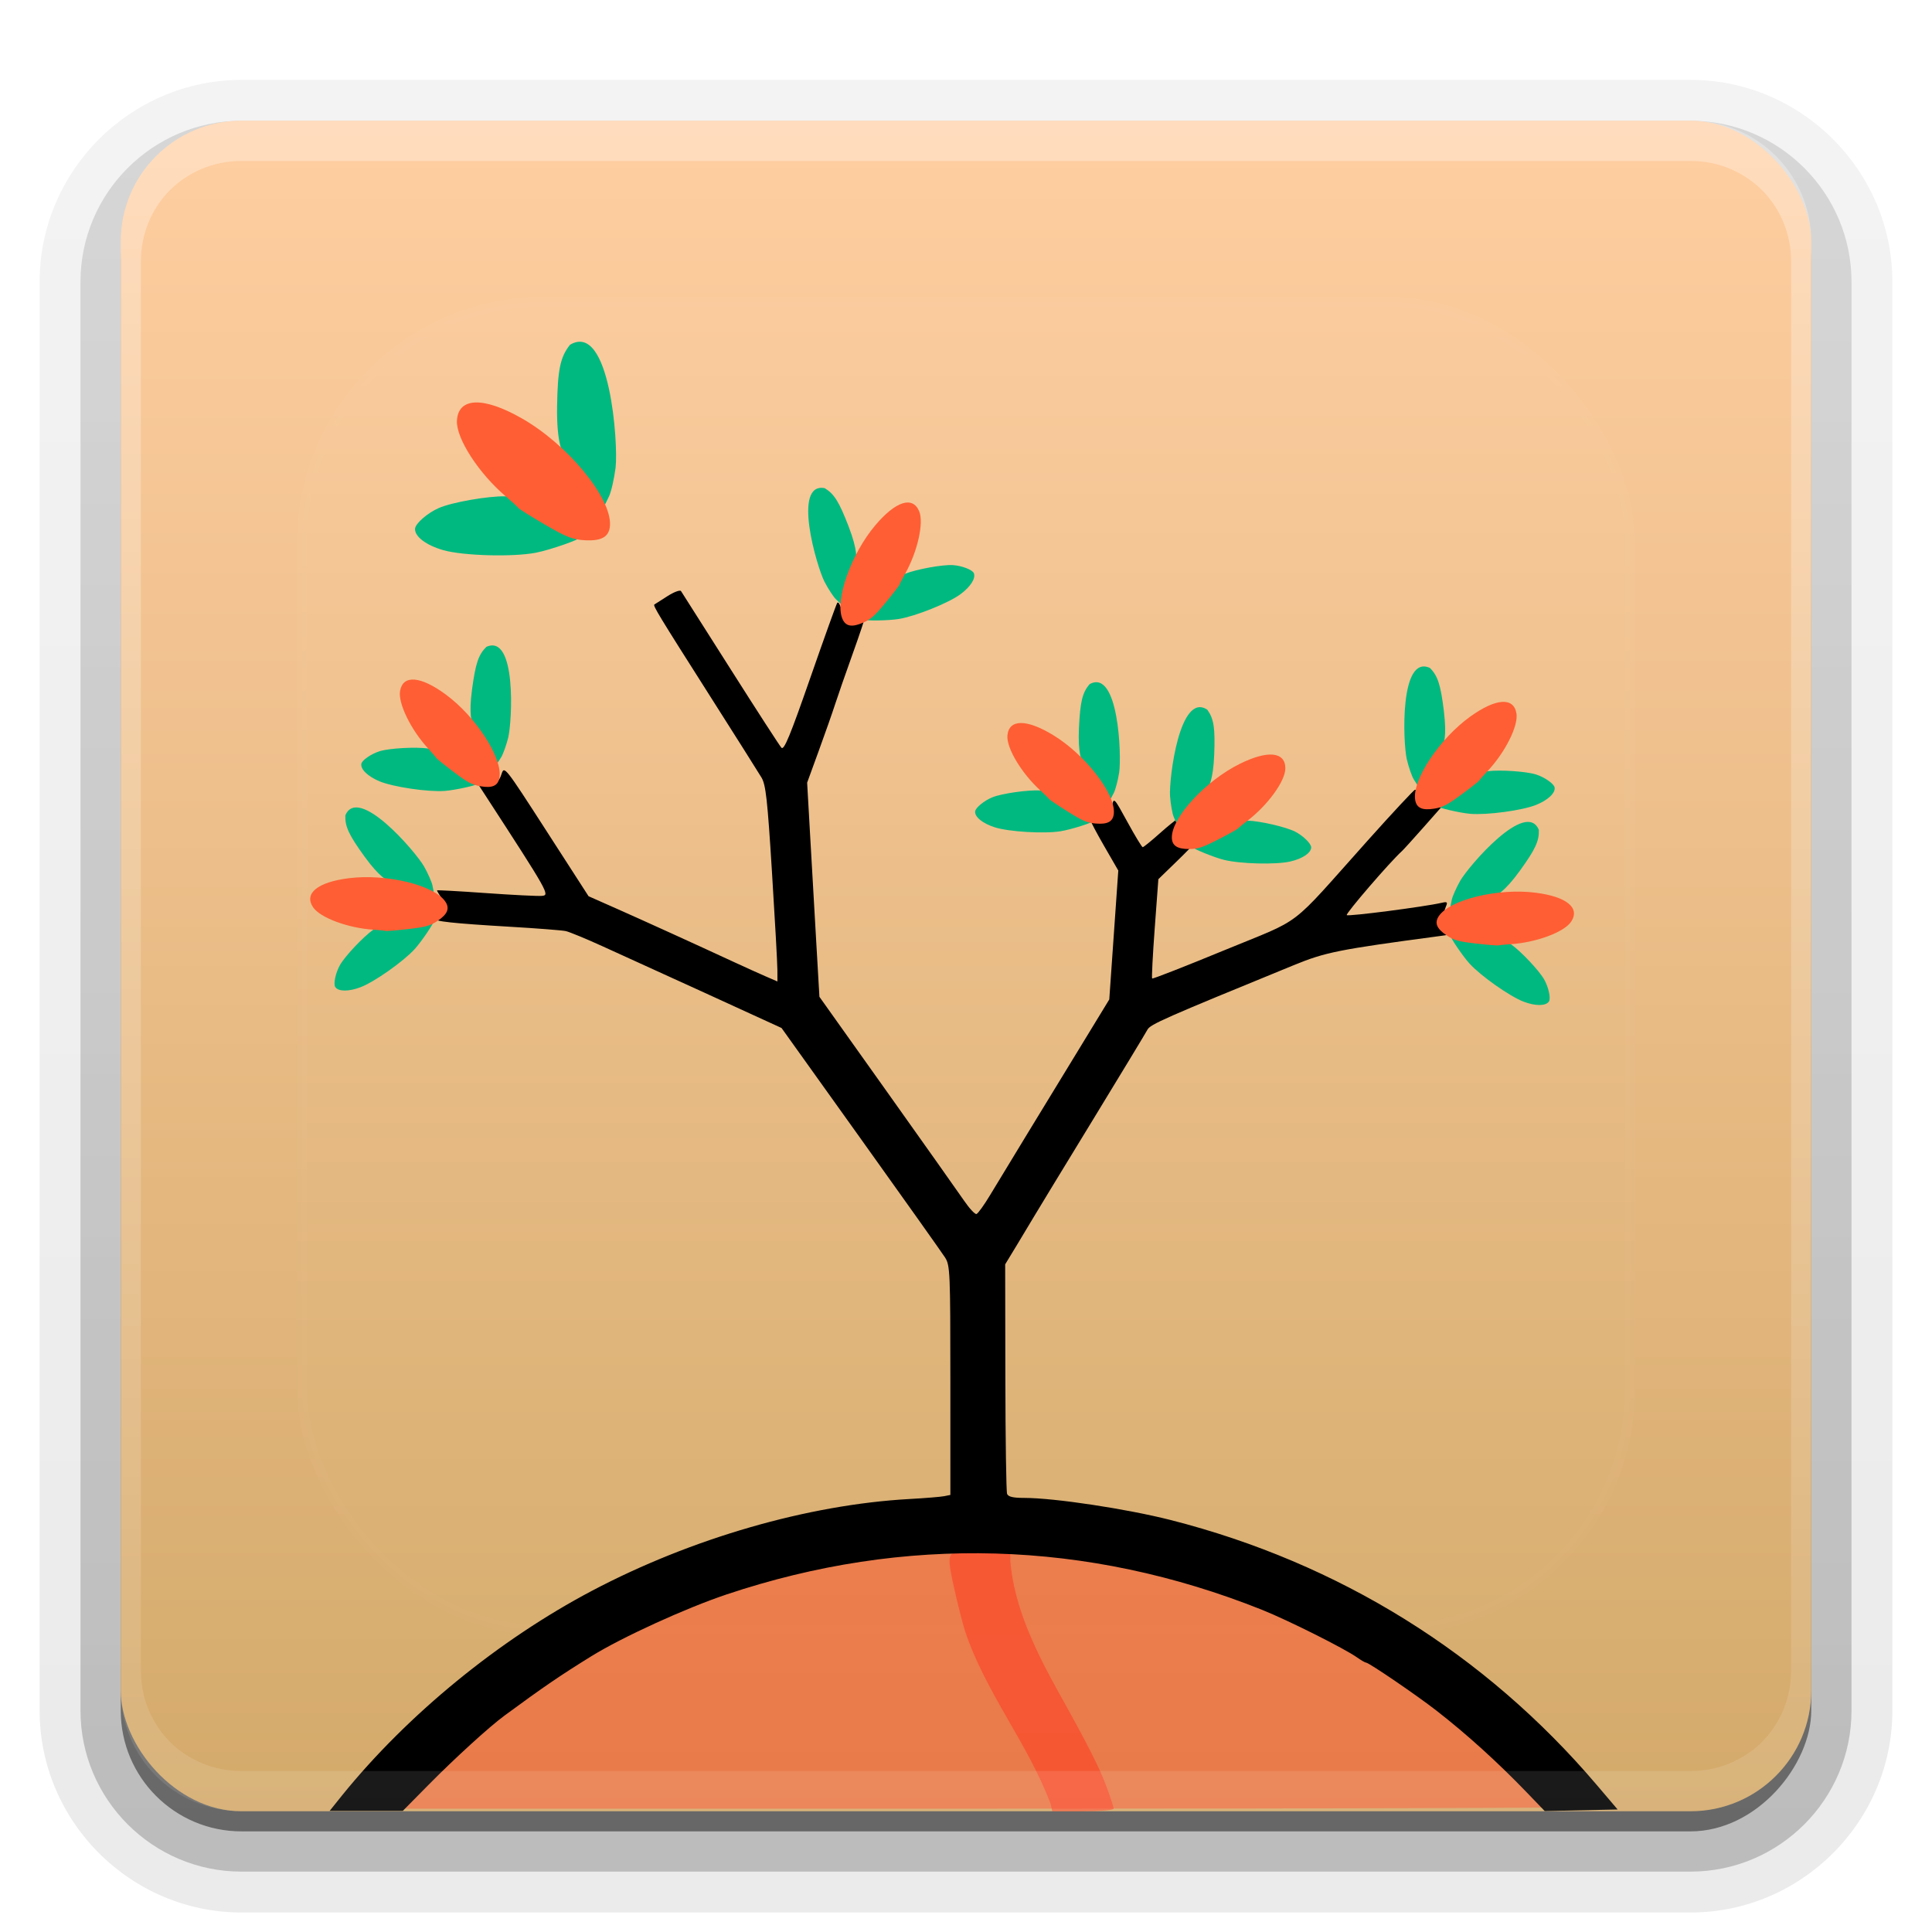 <?xml version="1.0" encoding="UTF-8"?>
<svg id="svg2408" width="96" height="96" version="1.0" xmlns="http://www.w3.org/2000/svg" xmlns:cc="http://creativecommons.org/ns#" xmlns:dc="http://purl.org/dc/elements/1.1/" xmlns:rdf="http://www.w3.org/1999/02/22-rdf-syntax-ns#" xmlns:xlink="http://www.w3.org/1999/xlink">
 <defs id="defs2410">
  <linearGradient id="ButtonShadow" x1="45.448" x2="45.448" y1="92.54" y2="7.016" gradientTransform="scale(1.006 .994)" gradientUnits="userSpaceOnUse">
   <stop id="stop3750" offset="0"/>
   <stop id="stop3752" stop-opacity=".588" offset="1"/>
  </linearGradient>
  <linearGradient id="linearGradient3737">
   <stop id="stop3739" stop-color="#fff" offset="0"/>
   <stop id="stop3741" stop-color="#fff" stop-opacity="0" offset="1"/>
  </linearGradient>
  <filter id="filter3174" color-interpolation-filters="sRGB">
   <feGaussianBlur id="feGaussianBlur3176" stdDeviation="1.71"/>
  </filter>
  <linearGradient id="linearGradient3188" x1="36.357" x2="36.357" y1="6" y2="63.893" gradientTransform="translate(-99.522 4.027)" gradientUnits="userSpaceOnUse" xlink:href="#linearGradient3737"/>
  <filter id="filter3794" x="-.192" y="-.192" width="1.384" height="1.384" color-interpolation-filters="sRGB">
   <feGaussianBlur id="feGaussianBlur3796" stdDeviation="5.28"/>
  </filter>
  <clipPath id="clipPath3613">
   <rect id="rect3615" x="6" y="6" width="84" height="84" rx="6" ry="6" fill="#fff"/>
  </clipPath>
  <linearGradient id="linearGradient3617" x1="48" x2="48" y1="90" y2="5.988" gradientUnits="userSpaceOnUse">
   <stop id="stop6292" stop-color="#d4aa6b" offset="0"/>
   <stop id="stop6294" stop-color="#ffcea1" offset="1"/>
  </linearGradient>
  <linearGradient id="ButtonShadow-0" x1="45.448" x2="45.448" y1="92.54" y2="7.016" gradientTransform="matrix(1.006 0 0 .994 100 0)" gradientUnits="userSpaceOnUse">
   <stop id="stop3750-8" offset="0"/>
   <stop id="stop3752-5" stop-opacity=".588" offset="1"/>
  </linearGradient>
  <linearGradient id="linearGradient3780" x1="32.251" x2="32.251" y1="6.132" y2="90.239" gradientTransform="matrix(1.024 0 0 1.012 -1.143 -98.071)" gradientUnits="userSpaceOnUse" xlink:href="#ButtonShadow-0"/>
  <linearGradient id="linearGradient3721" x1="32.251" x2="32.251" y1="6.132" y2="90.239" gradientTransform="translate(0,-97)" gradientUnits="userSpaceOnUse" xlink:href="#ButtonShadow-0"/>
  <linearGradient id="linearGradient5829" x1="48" x2="48" y1="20.221" y2="138.66" gradientUnits="userSpaceOnUse" xlink:href="#linearGradient3737"/>
  <linearGradient id="linearGradient4390-3" x1="48" x2="48" y1="88" y2="-40" gradientTransform="matrix(1,0,0,-1,0,92)" gradientUnits="userSpaceOnUse">
   <stop id="stop10412" stop-color="#fff" offset="0"/>
   <stop id="stop10414" stop-color="#fff" stop-opacity="0" offset="1"/>
  </linearGradient>
 </defs>
 <g id="layer2" display="none">
  <rect id="rect3745" x="5" y="7" width="86" height="85" rx="6" ry="6" fill="url(#ButtonShadow)" filter="url(#filter3174)" opacity=".9"/>
 </g>
 <g id="layer3">
  <path id="path3786" transform="scale(1,-1)" d="m12-95.031c-5.511 0-10.031 4.52-10.031 10.031v71c0 5.511 4.52 10.031 10.031 10.031h72c5.511 0 10.031-4.52 10.031-10.031v-71c0-5.511-4.52-10.031-10.031-10.031h-72z" fill="url(#linearGradient3780)" opacity=".08"/>
  <path id="path3778" transform="scale(1,-1)" d="m12-94.031c-4.972 0-9.031 4.06-9.031 9.031v71c0 4.972 4.06 9.031 9.031 9.031h72c4.972 0 9.031-4.06 9.031-9.031v-71c0-4.972-4.06-9.031-9.031-9.031h-72z" fill="url(#linearGradient3780)" opacity=".1"/>
  <path id="path3770" transform="scale(1,-1)" d="m12-93c-4.409 0-8 3.591-8 8v71c0 4.409 3.591 8 8 8h72c4.409 0 8-3.591 8-8v-71c0-4.409-3.591-8-8-8h-72z" fill="url(#linearGradient3780)" opacity=".2"/>
  <rect id="rect3723" transform="scale(1,-1)" x="5" y="-92" width="86" height="85" rx="7" ry="7" fill="url(#linearGradient3780)" opacity=".3"/>
  <rect id="rect3716" transform="scale(1,-1)" x="6" y="-91" width="84" height="84" rx="6" ry="6" fill="url(#linearGradient3721)" opacity=".45"/>
 </g>
 <rect id="rect2419" x="6" y="6" width="84" height="84" rx="6" ry="6" fill="url(#linearGradient3617)"/>
 <path id="rect3728" d="m-87.522 10.027c-3.324 0-6 2.676-6 6v72c0 0.335 0.041 0.651 0.094 0.969 0.049 0.296 0.097 0.597 0.188 0.875 0.01 0.03 0.021 0.064 0.031 0.094 0.099 0.288 0.235 0.547 0.375 0.812 0.145 0.274 0.316 0.536 0.5 0.781s0.374 0.473 0.594 0.688c0.44 0.428 0.943 0.815 1.5 1.094 0.279 0.14 0.573 0.247 0.875 0.344-0.256-0.1-0.487-0.236-0.719-0.375-0.007-0.004-0.024 0.004-0.031 0-0.032-0.019-0.062-0.043-0.094-0.062-0.12-0.077-0.231-0.164-0.344-0.25-0.106-0.081-0.213-0.161-0.312-0.25-0.178-0.161-0.347-0.345-0.5-0.531-0.108-0.13-0.218-0.265-0.312-0.406-0.025-0.038-0.038-0.086-0.062-0.125-0.065-0.103-0.13-0.205-0.188-0.312-0.101-0.195-0.206-0.416-0.281-0.625-8e-3 -0.022-0.024-0.041-0.031-0.062-0.032-0.092-0.036-0.187-0.062-0.281-0.03-0.107-0.07-0.203-0.094-0.312-0.073-0.342-0.125-0.698-0.125-1.062v-72c0-2.782 2.218-5 5-5h72c2.782 0 5 2.218 5 5v72c0 0.364-0.052 0.721-0.125 1.062-0.044 0.207-0.088 0.398-0.156 0.594-0.008 0.022-0.023 0.041-0.031 0.062-0.063 0.174-0.138 0.367-0.219 0.531-0.042 0.083-0.079 0.17-0.125 0.25-0.055 0.097-0.127 0.188-0.188 0.281-0.094 0.141-0.205 0.276-0.312 0.406-0.143 0.174-0.303 0.347-0.469 0.5-0.011 0.01-0.02 0.021-0.031 0.031-0.138 0.126-0.285 0.234-0.438 0.344-0.103 0.073-0.204 0.153-0.312 0.219-0.007 0.004-0.024-0.004-0.031 0-0.232 0.139-0.463 0.275-0.719 0.375 0.302-0.097 0.596-0.204 0.875-0.344 0.557-0.279 1.06-0.666 1.5-1.094 0.22-0.214 0.409-0.442 0.594-0.688s0.355-0.508 0.5-0.781c0.14-0.265 0.276-0.525 0.375-0.812 0.01-0.031 0.021-0.063 0.031-0.094 0.09-0.278 0.139-0.579 0.188-0.875 0.052-0.318 0.094-0.634 0.094-0.969v-72c0-3.324-2.676-6-6-6z" fill="url(#linearGradient3188)" opacity=".35"/>
 <rect id="rect3171" x="15" y="15" width="66" height="66" rx="12" ry="12" clip-path="url(#clipPath3613)" fill="url(#linearGradient5829)" filter="url(#filter3794)" opacity=".122" stroke="#fff" stroke-linecap="round" stroke-width=".5"/>
 <g id="g2105" transform="translate(0 -.038)">
  <path id="path5743" d="m19.419 89.511c0.895-1.034 3.158-3.16 4.585-4.306 2.999-2.41 5.954-4.173 9.49-5.662 0.918-0.387 1.8-0.761 1.96-0.831 0.271-0.12 1.331-0.448 3.048-0.945 0.974-0.282 2.4-0.579 4.5-0.938 2.224-0.38 7.575-0.532 9.971-0.284 8.528 0.886 15.903 4.061 22.484 9.68 0.73 0.623 3.616 3.494 3.616 3.597 0 0.049-13.5 0.089-30 0.089h-30z" fill="#fb5630" fill-opacity=".555" stroke-width=".145"/>
  <path id="path5756" d="m52.199 89.656c-1.137-3.011-3.234-5.529-4.247-8.573-0.226-0.717-0.641-2.472-0.736-3.109-0.064-0.436-0.038-0.644 0.093-0.727 0.101-0.064 0.792-0.117 1.537-0.118l1.354-0.002v0.469c0.194 2.335 1.311 4.564 2.368 6.473 1.465 2.625 2.056 3.784 2.399 4.71 0.204 0.549 0.37 1.057 0.37 1.129 0 0.074-0.662 0.131-1.524 0.131h-1.524z" fill="#ff3b22" fill-opacity=".553" stroke-width=".139"/>
  <path id="path5730" d="m17.015 89.228c3.247-4.004 7.771-7.704 12.408-10.149 4.938-2.604 10.722-4.275 15.767-4.556 0.781-0.043 1.558-0.107 1.727-0.141l0.307-0.062-5.4e-4 -5.693c-5.5e-4 -5.373-0.015-5.716-0.262-6.102-0.144-0.225-2.031-2.884-4.194-5.908l-3.933-5.499-1.569-0.718c-0.863-0.395-1.784-0.817-2.046-0.937-0.505-0.231-2.744-1.251-5.265-2.399-0.832-0.379-1.661-0.721-1.842-0.761-0.18-0.039-1.433-0.137-2.783-0.216-2.804-0.165-3.829-0.276-3.647-0.395 0.07-0.046 0.202-0.225 0.294-0.399 0.136-0.259 0.128-0.375-0.048-0.643-0.118-0.18-0.214-0.346-0.214-0.368 0-0.023 1.09 0.037 2.421 0.132 1.332 0.095 2.59 0.158 2.796 0.139 0.397-0.036 0.341-0.136-2.826-5.013l-0.31-0.477 0.494-0.068c0.407-0.056 0.518-0.143 0.631-0.493 0.136-0.42 0.16-0.39 2.231 2.822l2.094 3.247 1.384 0.613c1.332 0.59 3.889 1.753 5.886 2.678 0.525 0.243 1.216 0.555 1.535 0.693l0.58 0.251-2e-3 -0.575c-8.2e-4 -0.316-0.122-2.5-0.269-4.853-0.226-3.626-0.306-4.344-0.522-4.706-0.14-0.235-1.33-2.118-2.644-4.185-2.437-3.833-2.758-4.361-2.679-4.411 0.025-0.015 0.314-0.2 0.643-0.411 0.329-0.211 0.635-0.326 0.682-0.256 0.047 0.07 1.152 1.81 2.456 3.867 1.304 2.057 2.445 3.82 2.534 3.917 0.129 0.139 0.432-0.594 1.436-3.478 0.7-2.01 1.302-3.686 1.338-3.723 0.036-0.037 0.093 0.01 0.127 0.105 0.141 0.394 0.482 0.591 0.873 0.505 0.219-0.048 0.392-0.029 0.392 0.045 0 0.072-0.283 0.921-0.63 1.887-0.346 0.966-0.739 2.093-0.872 2.506-0.133 0.413-0.5 1.456-0.815 2.319l-0.572 1.569 0.149 2.626c0.082 1.444 0.219 3.838 0.305 5.32l0.156 2.694 3.348 4.706c1.841 2.588 3.566 5.026 3.834 5.417 0.267 0.391 0.547 0.693 0.622 0.671 0.075-0.022 0.382-0.449 0.682-0.949 0.3-0.5 1.136-1.876 1.857-3.058s1.93-3.163 2.686-4.402l1.374-2.253 0.224-3.203 0.224-3.203-0.693-1.2c-0.381-0.66-0.693-1.25-0.693-1.311 0-0.061 0.138-0.088 0.307-0.059 0.429 0.073 0.66-0.118 0.766-0.635 0.09-0.439 0.098-0.43 0.771 0.8 0.374 0.684 0.714 1.244 0.755 1.245s0.419-0.306 0.84-0.681c0.421-0.375 0.801-0.682 0.846-0.682 0.044 0 0.081 0.172 0.081 0.382 0 0.439 0.219 0.709 0.573 0.709 0.135 0 0.246 0.024 0.246 0.054s-0.407 0.449-0.904 0.931l-0.904 0.877-0.181 2.441c-0.099 1.343-0.157 2.465-0.128 2.494 0.029 0.029 1.637-0.601 3.574-1.399 4.03-1.663 3.116-0.964 7.136-5.456 1.238-1.383 2.297-2.519 2.353-2.524 0.056-5e-3 0.102 0.102 0.102 0.237 0 0.372 0.277 0.573 0.79 0.573h0.462l-0.933 1.057c-0.513 0.581-1.001 1.119-1.085 1.194-0.578 0.521-2.798 3.098-2.729 3.168 0.076 0.076 3.843-0.412 4.71-0.61 0.283-0.065 0.314-0.039 0.217 0.184-0.173 0.399-0.122 0.84 0.128 1.089 0.28 0.28 0.279 0.282-0.469 0.382-5.005 0.669-5.641 0.796-7.228 1.446-6.447 2.639-7.123 2.937-7.262 3.203-0.08 0.153-1.327 2.212-2.77 4.576-1.444 2.363-2.739 4.492-2.879 4.73s-0.517 0.865-0.837 1.393l-0.583 0.96 9e-3 5.602c5e-3 3.081 0.043 5.693 0.086 5.803 0.055 0.144 0.296 0.201 0.852 0.201 1.497 0 5.097 0.544 7.278 1.099 8.37 2.132 15.613 6.634 21.163 13.155l1.045 1.228-3.623 0.078-0.891-0.925c-1.456-1.511-2.973-2.886-4.497-4.072-0.973-0.758-3.349-2.378-3.486-2.378-0.048 0-0.249-0.116-0.449-0.258-0.62-0.441-3.441-1.854-4.727-2.368-8.689-3.469-17.741-3.729-26.6-0.764-2.023 0.677-5.187 2.122-6.716 3.067-1.548 0.957-2.397 1.537-4.328 2.958-0.748 0.55-2.452 2.103-3.754 3.421l-1.293 1.309h-3.635z" stroke-width=".136"/>
  <g id="g5810" transform="matrix(-.094 0 0 .094 78.331 32.658)">
   <path id="path5793" d="m151.3 108.39c-6.558-1.493-11.098-4.565-11.098-7.509 0-1.976 4.35-6.205 8.571-8.332 4.827-2.432 18.341-5.558 24.929-5.766 4.66-0.147 6.837 0.31 9.748 2.046 4.973 4.446 17.478 7.944 19.751 11.747 0 0.872-11.462 5.585-16.825 6.919-8.677 2.157-27.432 2.636-35.077 0.895zm56.578-24.589c-4.67-5.415-9.831-9.892-12.524-13.527-0.853-0.852-3.363-4.631-3.897-18.485-0.54-14.008 0.209-18.865 3.647-23.639 14.641-9.783 20.284 36.459 19.716 45.574-0.324 4.316-1.189 9.273-1.922 11.016l-1.333 3.169z" fill="#00b980"/>
   <path id="path5806" d="m189.28 96.695c-5.453-2.801-10.139-5.401-10.415-5.776-0.276-0.375-2.526-2.231-5.001-4.123-10.764-8.23-20-20.997-20-27.646 0-8.844 9.357-9.73 24.275-2.301 17.96 8.944 35.725 28.215 35.725 38.752 0 4.34-2.736 6.187-9.164 6.187-4.657 0-7.036-0.786-15.42-5.093z" fill="#ff5e34"/>
  </g>
  <g id="g5810-3" transform="matrix(.092 .016 -.016 .092 6.67 26.467)">
   <path id="path5793-6" d="m151.3 108.39c-6.558-1.493-11.098-4.565-11.098-7.509 0-1.976 4.35-6.205 8.571-8.332 4.827-2.432 18.341-5.558 24.929-5.766 4.66-0.147 6.837 0.31 9.748 2.046 4.973 4.446 17.478 7.944 19.751 11.747 0 0.872-11.462 5.585-16.825 6.919-8.677 2.157-27.432 2.636-35.077 0.895zm56.578-24.589c-4.67-5.415-9.831-9.892-12.524-13.527-0.853-0.852-3.363-4.631-3.897-18.485-0.54-14.008 0.209-18.865 3.647-23.639 14.641-9.783 20.284 36.459 19.716 45.574-0.324 4.316-1.189 9.273-1.922 11.016l-1.333 3.169z" fill="#00b980"/>
   <path id="path5806-7" d="m189.28 96.695c-5.453-2.801-10.139-5.401-10.415-5.776-0.276-0.375-2.526-2.231-5.001-4.123-10.764-8.23-20-20.997-20-27.646 0-8.844 9.357-9.73 24.275-2.301 17.96 8.944 35.725 28.215 35.725 38.752 0 4.34-2.736 6.187-9.164 6.187-4.657 0-7.036-0.786-15.42-5.093z" fill="#ff5e34"/>
  </g>
  <g id="g5810-3-5" transform="matrix(.093 .008 -.008 .093 36.222 29.855)">
   <path id="path5793-6-3" d="m151.3 108.39c-6.558-1.493-11.098-4.565-11.098-7.509 0-1.976 4.35-6.205 8.571-8.332 4.827-2.432 18.341-5.558 24.929-5.766 4.66-0.147 6.837 0.31 9.748 2.046 4.973 4.446 17.478 7.944 19.751 11.747 0 0.872-11.462 5.585-16.825 6.919-8.677 2.157-27.432 2.636-35.077 0.895zm56.578-24.589c-4.67-5.415-9.831-9.892-12.524-13.527-0.853-0.852-3.363-4.631-3.897-18.485-0.54-14.008 0.209-18.865 3.647-23.639 14.641-9.783 20.284 36.459 19.716 45.574-0.324 4.316-1.189 9.273-1.922 11.016l-1.333 3.169z" fill="#00b980"/>
   <path id="path5806-7-5" d="m189.28 96.695c-5.453-2.801-10.139-5.401-10.415-5.776-0.276-0.375-2.526-2.231-5.001-4.123-10.764-8.23-20-20.997-20-27.646 0-8.844 9.357-9.73 24.275-2.301 17.96 8.944 35.725 28.215 35.725 38.752 0 4.34-2.736 6.187-9.164 6.187-4.657 0-7.036-0.786-15.42-5.093z" fill="#ff5e34"/>
  </g>
  <g id="g5810-3-6" transform="matrix(.078 -.052 .052 .078 .478 48.505)">
   <path id="path5793-6-2" d="m151.3 108.39c-6.558-1.493-11.098-4.565-11.098-7.509 0-1.976 4.35-6.205 8.571-8.332 4.827-2.432 18.341-5.558 24.929-5.766 4.66-0.147 6.837 0.31 9.748 2.046 4.973 4.446 17.478 7.944 19.751 11.747 0 0.872-11.462 5.585-16.825 6.919-8.677 2.157-27.432 2.636-35.077 0.895zm56.578-24.589c-4.67-5.415-9.831-9.892-12.524-13.527-0.853-0.852-3.363-4.631-3.897-18.485-0.54-14.008 0.209-18.865 3.647-23.639 14.641-9.783 20.284 36.459 19.716 45.574-0.324 4.316-1.189 9.273-1.922 11.016l-1.333 3.169z" fill="#00b980"/>
   <path id="path5806-7-9" d="m189.28 96.695c-5.453-2.801-10.139-5.401-10.415-5.776-0.276-0.375-2.526-2.231-5.001-4.123-10.764-8.23-20-20.997-20-27.646 0-8.844 9.357-9.73 24.275-2.301 17.96 8.944 35.725 28.215 35.725 38.752 0 4.34-2.736 6.187-9.164 6.187-4.657 0-7.036-0.786-15.42-5.093z" fill="#ff5e34"/>
  </g>
  <g id="g5810-3-5-1" transform="matrix(-.093 .015 .015 .093 88.774 27.683)">
   <path id="path5793-6-3-2" d="m151.3 108.39c-6.558-1.493-11.098-4.565-11.098-7.509 0-1.976 4.35-6.205 8.571-8.332 4.827-2.432 18.341-5.558 24.929-5.766 4.66-0.147 6.837 0.31 9.748 2.046 4.973 4.446 17.478 7.944 19.751 11.747 0 0.872-11.462 5.585-16.825 6.919-8.677 2.157-27.432 2.636-35.077 0.895zm56.578-24.589c-4.67-5.415-9.831-9.892-12.524-13.527-0.853-0.852-3.363-4.631-3.897-18.485-0.54-14.008 0.209-18.865 3.647-23.639 14.641-9.783 20.284 36.459 19.716 45.574-0.324 4.316-1.189 9.273-1.922 11.016l-1.333 3.169z" fill="#00b980"/>
   <path id="path5806-7-5-7" d="m189.28 96.695c-5.453-2.801-10.139-5.401-10.415-5.776-0.276-0.375-2.526-2.231-5.001-4.123-10.764-8.23-20-20.997-20-27.646 0-8.844 9.357-9.73 24.275-2.301 17.96 8.944 35.725 28.215 35.725 38.752 0 4.34-2.736 6.187-9.164 6.187-4.657 0-7.036-0.786-15.42-5.093z" fill="#ff5e34"/>
  </g>
  <g id="g5810-3-6-0" transform="matrix(-.078 -.052 -.052 .078 93.146 49.224)">
   <path id="path5793-6-2-9" d="m151.3 108.39c-6.558-1.493-11.098-4.565-11.098-7.509 0-1.976 4.35-6.205 8.571-8.332 4.827-2.432 18.341-5.558 24.929-5.766 4.66-0.147 6.837 0.31 9.748 2.046 4.973 4.446 17.478 7.944 19.751 11.747 0 0.872-11.462 5.585-16.825 6.919-8.677 2.157-27.432 2.636-35.077 0.895zm56.578-24.589c-4.67-5.415-9.831-9.892-12.524-13.527-0.853-0.852-3.363-4.631-3.897-18.485-0.54-14.008 0.209-18.865 3.647-23.639 14.641-9.783 20.284 36.459 19.716 45.574-0.324 4.316-1.189 9.273-1.922 11.016l-1.333 3.169z" fill="#00b980"/>
   <path id="path5806-7-9-3" d="m189.28 96.695c-5.453-2.801-10.139-5.401-10.415-5.776-0.276-0.375-2.526-2.231-5.001-4.123-10.764-8.23-20-20.997-20-27.646 0-8.844 9.357-9.73 24.275-2.301 17.96 8.944 35.725 28.215 35.725 38.752 0 4.34-2.736 6.187-9.164 6.187-4.657 0-7.036-0.786-15.42-5.093z" fill="#ff5e34"/>
  </g>
  <g id="g5810-3-5-1-6" transform="matrix(-.086 .037 .037 .086 56.714 14.654)">
   <path id="path5793-6-3-2-0" d="m151.3 108.39c-6.558-1.493-11.098-4.565-11.098-7.509 0-1.976 4.35-6.205 8.571-8.332 4.827-2.432 18.341-5.558 24.929-5.766 4.66-0.147 6.837 0.31 9.748 2.046 4.973 4.446 17.478 7.944 19.751 11.747 0 0.872-11.462 5.585-16.825 6.919-8.677 2.157-27.432 2.636-35.077 0.895zm56.578-24.589c-4.67-5.415-9.831-9.892-12.524-13.527-0.853-0.852-3.363-4.631-3.897-18.485-0.54-14.008 0.209-18.865 3.647-23.639 14.641-9.783 20.284 36.459 19.716 45.574-0.324 4.316-1.189 9.273-1.922 11.016l-1.333 3.169z" fill="#00b980"/>
   <path id="path5806-7-5-7-6" d="m189.28 96.695c-5.453-2.801-10.139-5.401-10.415-5.776-0.276-0.375-2.526-2.231-5.001-4.123-10.764-8.23-20-20.997-20-27.646 0-8.844 9.357-9.73 24.275-2.301 17.96 8.944 35.725 28.215 35.725 38.752 0 4.34-2.736 6.187-9.164 6.187-4.657 0-7.036-0.786-15.42-5.093z" fill="#ff5e34"/>
  </g>
  <g id="g5810-3-5-1-6-2" transform="matrix(.131 .007 -.007 .131 2.963 12.116)">
   <path id="path5793-6-3-2-0-6" d="m151.3 108.39c-6.558-1.493-11.098-4.565-11.098-7.509 0-1.976 4.35-6.205 8.571-8.332 4.827-2.432 18.341-5.558 24.929-5.766 4.66-0.147 6.837 0.31 9.748 2.046 4.973 4.446 17.478 7.944 19.751 11.747 0 0.872-11.462 5.585-16.825 6.919-8.677 2.157-27.432 2.636-35.077 0.895zm56.578-24.589c-4.67-5.415-9.831-9.892-12.524-13.527-0.853-0.852-3.363-4.631-3.897-18.485-0.54-14.008 0.209-18.865 3.647-23.639 14.641-9.783 20.284 36.459 19.716 45.574-0.324 4.316-1.189 9.273-1.922 11.016l-1.333 3.169z" fill="#00b980"/>
   <path id="path5806-7-5-7-6-1" d="m189.28 96.695c-5.453-2.801-10.139-5.401-10.415-5.776-0.276-0.375-2.526-2.231-5.001-4.123-10.764-8.23-20-20.997-20-27.646 0-8.844 9.357-9.73 24.275-2.301 17.96 8.944 35.725 28.215 35.725 38.752 0 4.34-2.736 6.187-9.164 6.187-4.657 0-7.036-0.786-15.42-5.093z" fill="#ff5e34"/>
  </g>
 </g>
 <path id="path83" d="m12 6c-3.324 0-6 2.676-6 6v72c0 3.324 2.676 6 6 6h72c3.324 0 6-2.676 6-6v-72c0-3.324-2.676-6-6-6zm0 2h72c2.805 0 5 2.195 5 5v70c0 2.805-2.195 5-5 5h-72c-2.805 0-5-2.195-5-5v-70c0-2.805 2.195-5 5-5z" fill="url(#linearGradient4390-3)" opacity=".3"/>
</svg>
